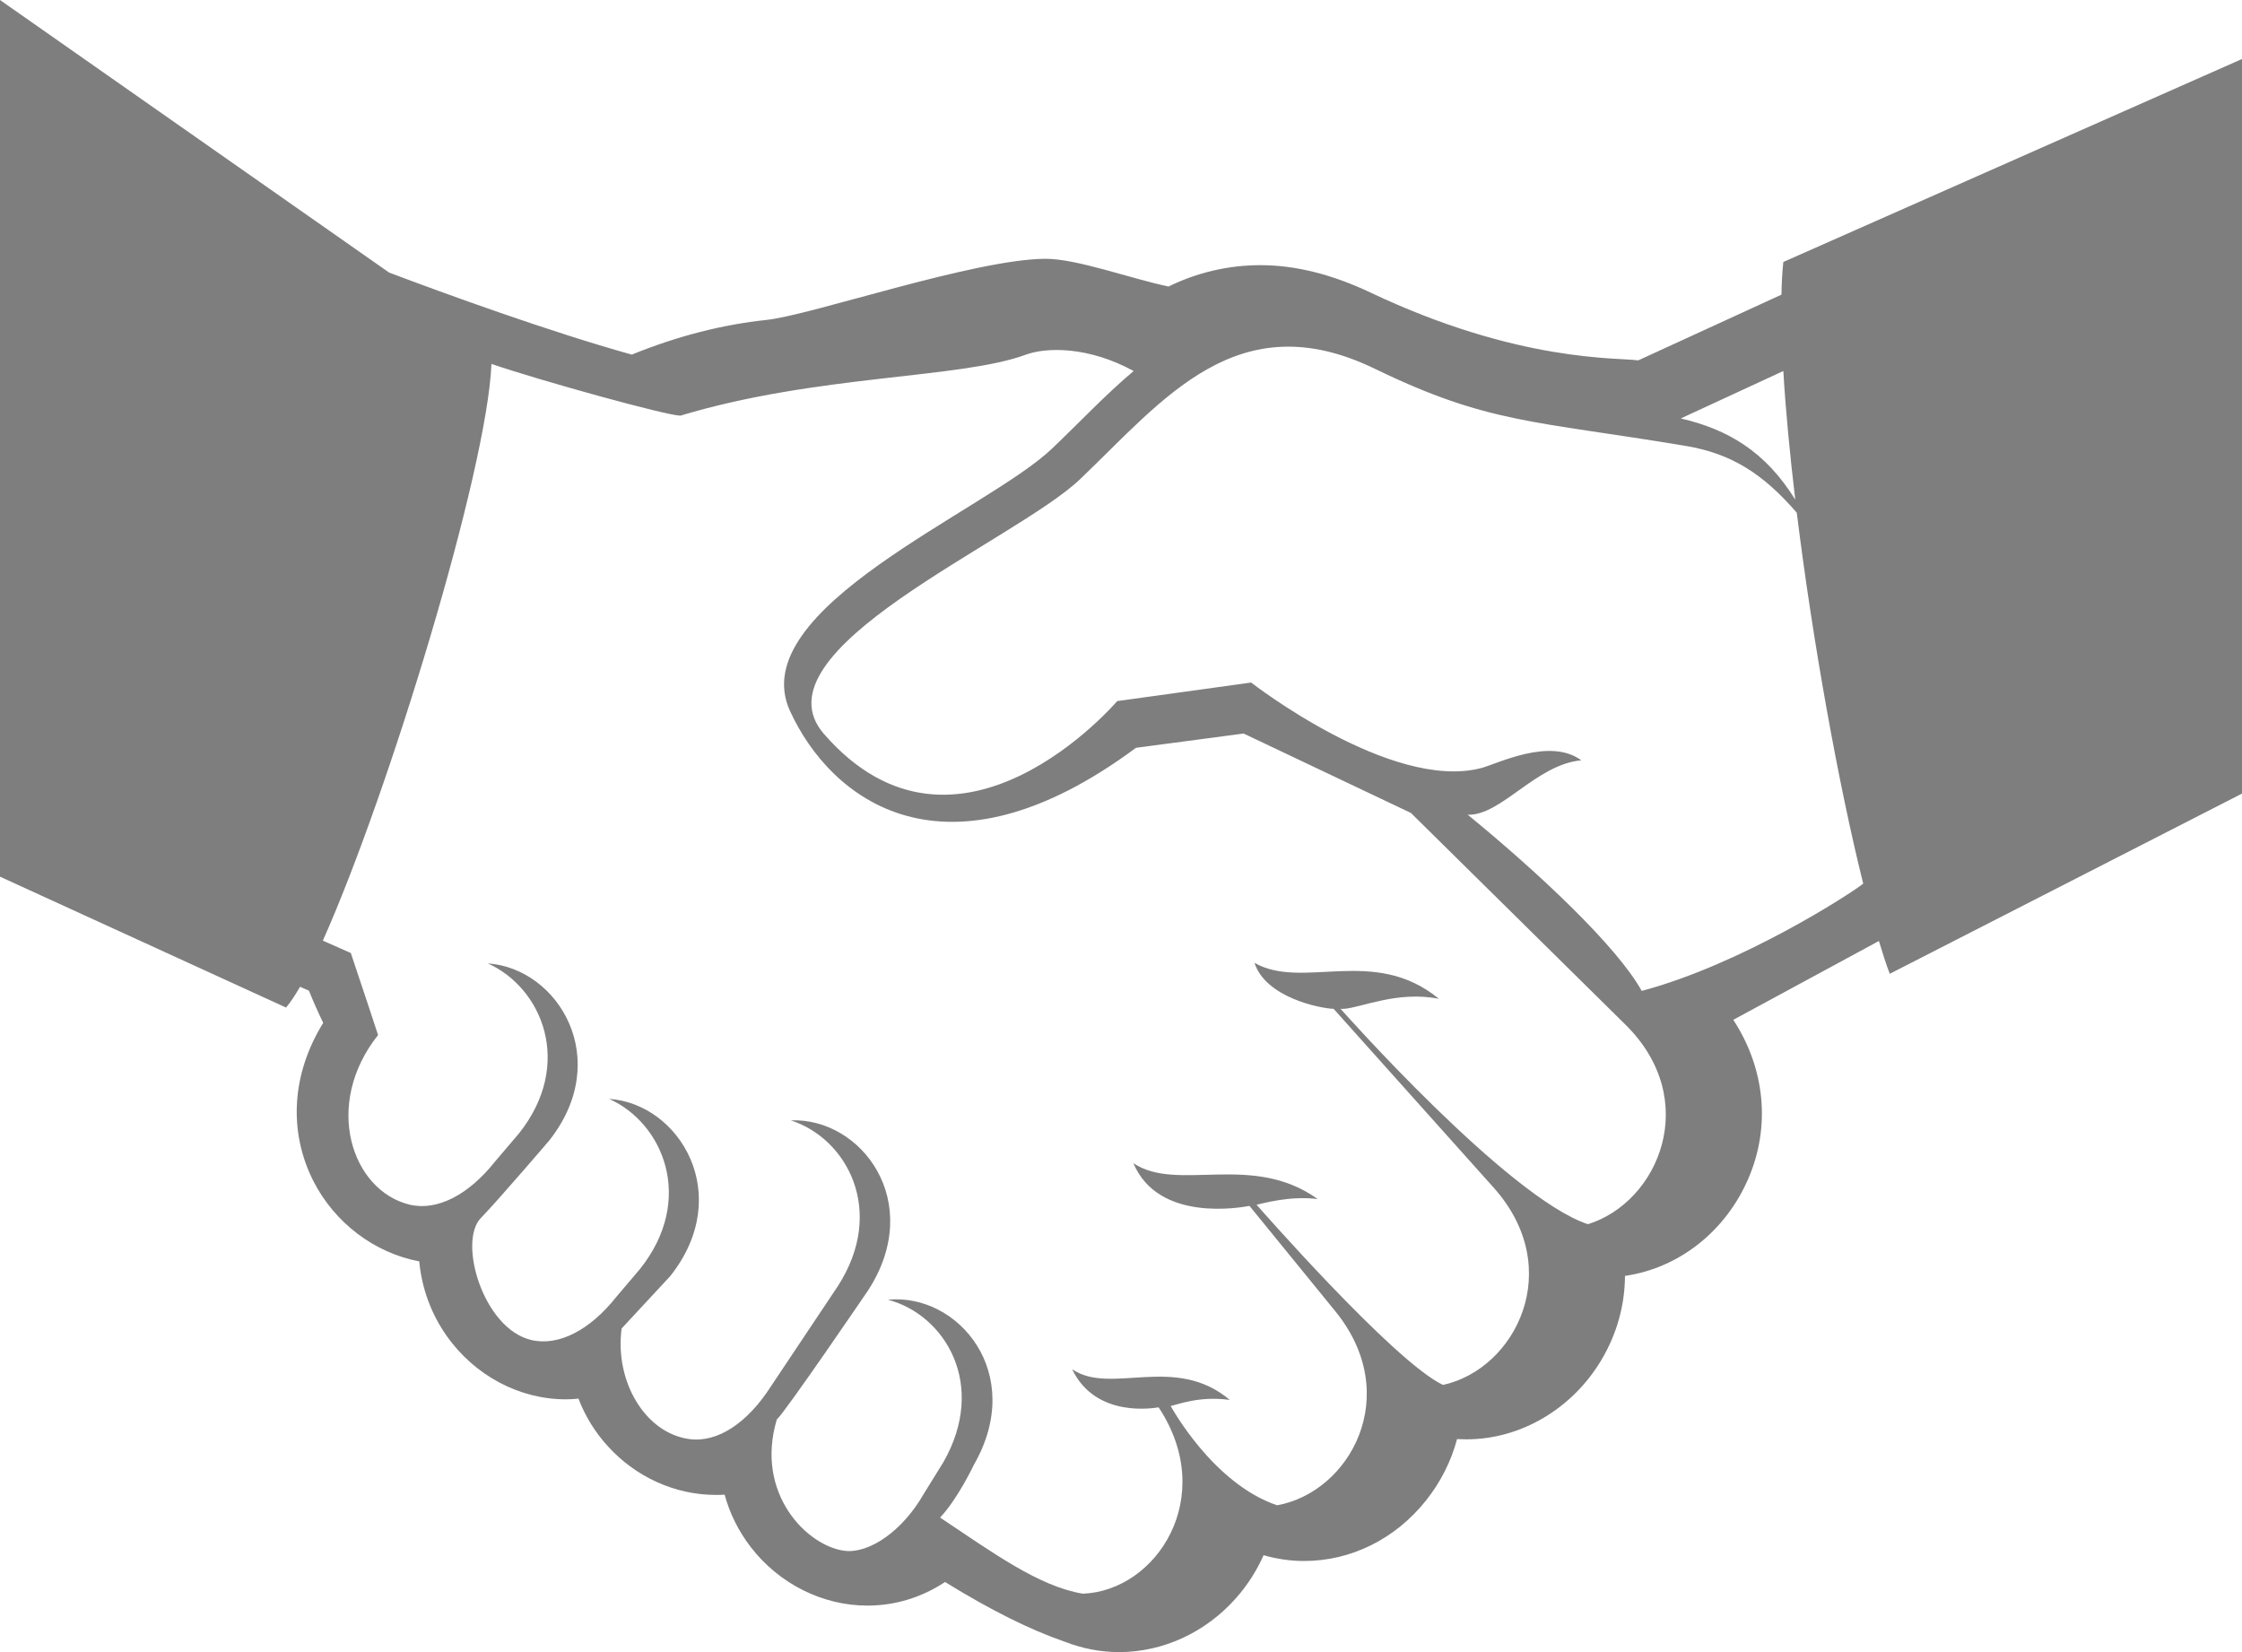 <svg width="19" height="14" viewBox="0 0 19 14" fill="none" xmlns="http://www.w3.org/2000/svg">
<path d="M15.113 2.22C15.104 2.302 15.099 2.396 15.097 2.497L13.883 3.054C13.713 3.028 12.87 3.075 11.612 2.478C11.293 2.327 10.981 2.247 10.682 2.247C10.411 2.247 10.145 2.309 9.903 2.428C9.586 2.362 9.128 2.193 8.861 2.193C8.255 2.196 6.879 2.67 6.497 2.711C6.124 2.75 5.74 2.848 5.354 3.005C4.651 2.809 3.77 2.488 3.298 2.31L0 0V7.429L2.424 8.538C2.459 8.498 2.499 8.437 2.543 8.362L2.618 8.395C2.655 8.486 2.695 8.577 2.739 8.668C2.473 9.098 2.442 9.583 2.654 10.005C2.836 10.365 3.176 10.618 3.553 10.689C3.574 10.914 3.652 11.131 3.785 11.32C4.022 11.656 4.4 11.858 4.795 11.858C4.831 11.858 4.867 11.856 4.902 11.852C4.959 11.999 5.041 12.135 5.149 12.253C5.387 12.517 5.722 12.668 6.066 12.668C6.091 12.668 6.116 12.668 6.141 12.666C6.184 12.825 6.259 12.976 6.363 13.111C6.602 13.421 6.971 13.606 7.35 13.606C7.586 13.606 7.811 13.537 8.009 13.406C8.393 13.643 8.727 13.81 9.023 13.912C9.172 13.97 9.326 14 9.484 14C9.857 14 10.219 13.833 10.477 13.54C10.573 13.431 10.651 13.309 10.708 13.179C10.82 13.211 10.936 13.228 11.052 13.228C11.449 13.228 11.825 13.042 12.085 12.715C12.208 12.561 12.298 12.383 12.348 12.195C12.375 12.196 12.402 12.197 12.428 12.197C12.887 12.197 13.325 11.939 13.572 11.523C13.701 11.306 13.77 11.062 13.771 10.812C14.224 10.747 14.623 10.438 14.817 9.986C15.008 9.542 14.956 9.051 14.689 8.642L15.923 7.974C15.954 8.078 15.985 8.174 16.015 8.252L19 6.725V0.5L15.113 2.22ZM15.113 3.144C15.132 3.473 15.168 3.845 15.214 4.234C14.961 3.825 14.641 3.638 14.244 3.546L15.113 3.144ZM13.457 10.374C12.777 10.149 11.361 8.549 11.361 8.549H11.389C11.533 8.54 11.844 8.394 12.194 8.464C11.645 8.011 11.042 8.394 10.631 8.159C10.726 8.453 11.185 8.545 11.302 8.549L12.659 10.065C13.273 10.752 12.845 11.601 12.229 11.736C11.816 11.543 10.649 10.209 10.649 10.209C10.689 10.202 10.926 10.13 11.167 10.161C10.61 9.761 9.979 10.108 9.605 9.857C9.817 10.361 10.516 10.232 10.589 10.219L11.315 11.11C11.896 11.822 11.44 12.645 10.823 12.756C10.276 12.571 9.921 11.914 9.921 11.914C9.976 11.905 10.16 11.827 10.422 11.863C9.956 11.47 9.413 11.827 9.086 11.603C9.288 12.025 9.791 11.929 9.819 11.926C10.322 12.687 9.801 13.481 9.177 13.505H9.177L9.176 13.505C8.802 13.443 8.41 13.155 7.967 12.86C8.119 12.698 8.253 12.413 8.253 12.413C8.698 11.64 8.121 10.956 7.525 11.014C8.008 11.141 8.371 11.734 7.994 12.392L7.828 12.66C7.648 12.975 7.367 13.165 7.161 13.142C6.843 13.105 6.395 12.659 6.583 12.029C6.656 11.965 7.358 10.933 7.358 10.933C7.841 10.185 7.299 9.47 6.702 9.494C7.178 9.648 7.511 10.261 7.101 10.898L6.53 11.753C6.335 12.056 6.083 12.227 5.843 12.195C5.47 12.146 5.208 11.709 5.268 11.258C5.265 11.261 5.679 10.815 5.679 10.815C6.229 10.124 5.758 9.352 5.162 9.312C5.62 9.517 5.893 10.163 5.425 10.752L5.223 10.99C5.002 11.269 4.735 11.411 4.501 11.355C4.093 11.257 3.881 10.523 4.074 10.323C4.226 10.166 4.652 9.668 4.652 9.668C5.202 8.976 4.731 8.205 4.134 8.164C4.593 8.37 4.866 9.016 4.398 9.605L4.196 9.842C3.973 10.124 3.705 10.265 3.47 10.208C2.98 10.088 2.735 9.361 3.204 8.771C3.204 8.771 3.044 8.284 2.973 8.076L2.736 7.971C3.29 6.731 4.127 3.994 4.165 3.084C4.573 3.224 5.65 3.522 5.764 3.522L5.764 3.523C6.923 3.173 8.137 3.211 8.692 3.006C8.871 2.94 9.228 2.936 9.607 3.144C9.37 3.343 9.147 3.581 8.915 3.802C8.36 4.331 6.297 5.157 6.695 6.025C7.038 6.774 8.005 7.54 9.627 6.337L10.539 6.216L11.957 6.889L13.775 8.683C14.423 9.322 14.056 10.188 13.457 10.374ZM13.913 8.397C13.705 8.023 13.055 7.409 12.442 6.907L12.438 6.904C12.721 6.914 13.018 6.477 13.401 6.443C13.133 6.246 12.69 6.473 12.551 6.509C11.788 6.707 10.603 5.784 10.603 5.784L9.468 5.941C9.468 5.941 8.119 7.523 6.983 6.22C6.366 5.512 8.602 4.587 9.153 4.061C9.859 3.387 10.488 2.562 11.649 3.124C12.614 3.592 12.994 3.563 14.288 3.779C14.673 3.844 14.941 4.014 15.227 4.345C15.362 5.436 15.58 6.646 15.79 7.488C15.682 7.575 14.756 8.173 13.913 8.397Z" fill="#7E7E7E"/>
</svg>
